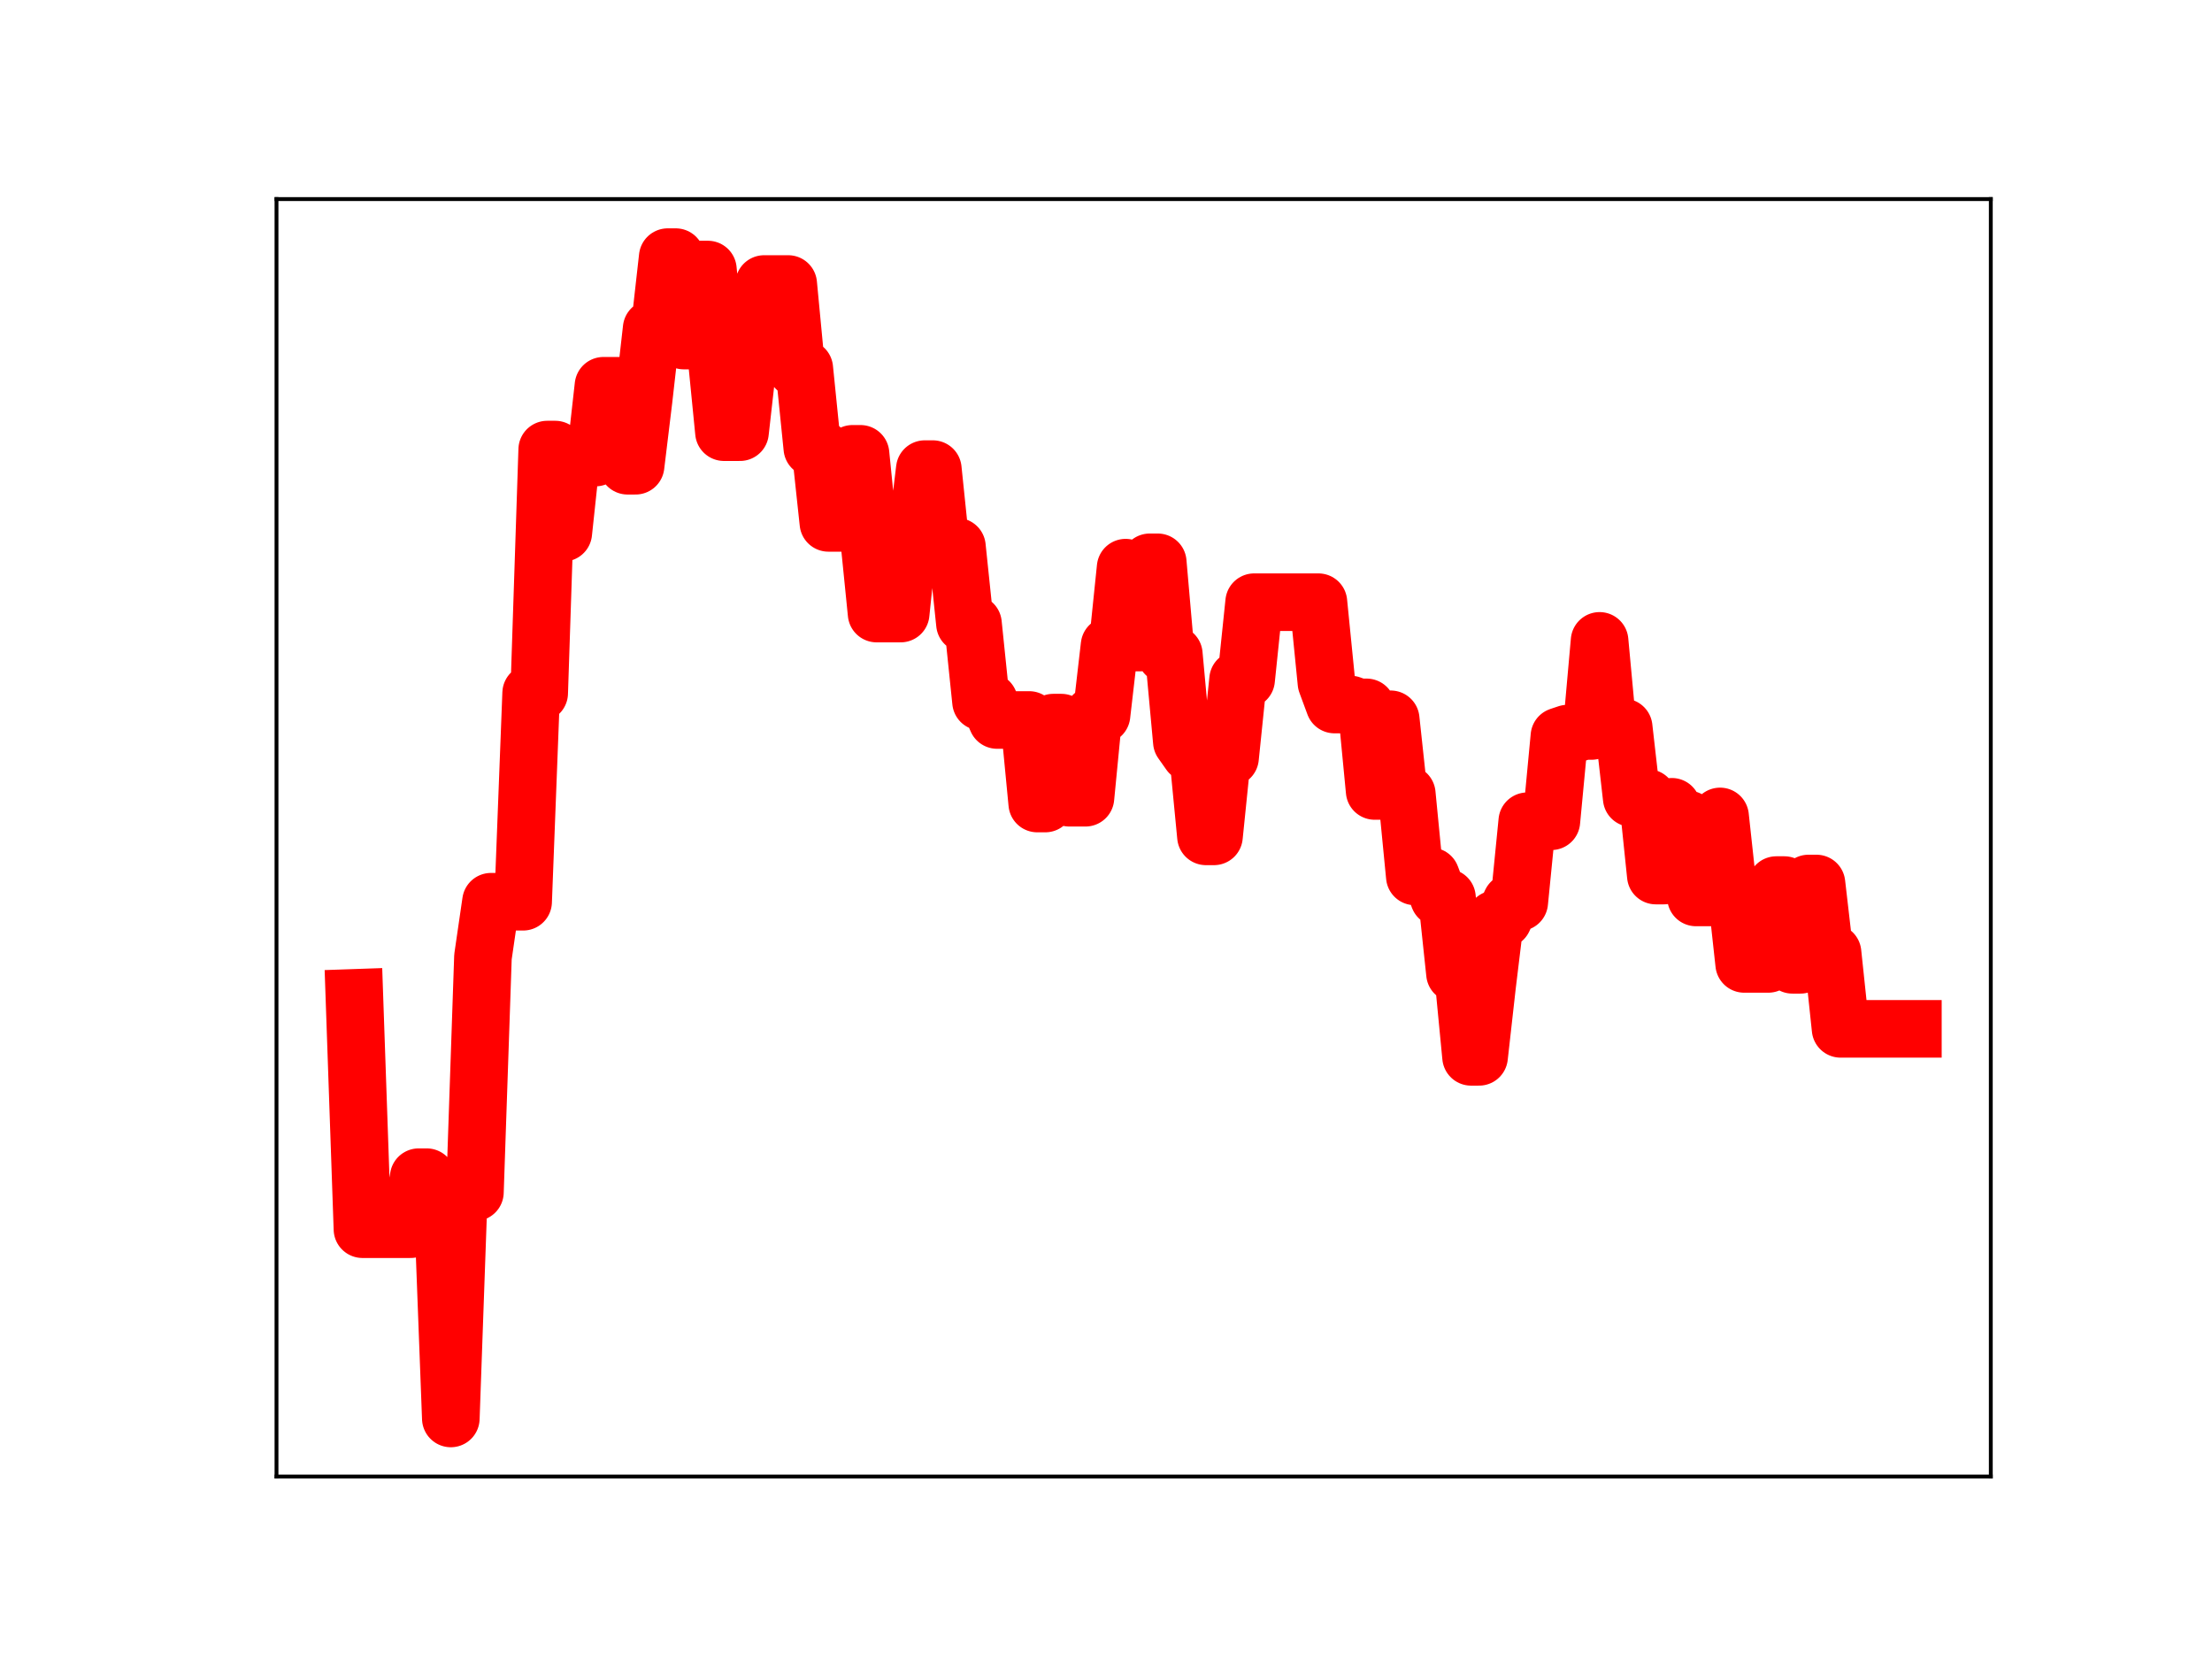 <?xml version="1.0" encoding="utf-8" standalone="no"?>
<!DOCTYPE svg PUBLIC "-//W3C//DTD SVG 1.1//EN"
  "http://www.w3.org/Graphics/SVG/1.1/DTD/svg11.dtd">
<!-- Created with matplotlib (https://matplotlib.org/) -->
<svg height="345.6pt" version="1.1" viewBox="0 0 460.8 345.6" width="460.8pt" xmlns="http://www.w3.org/2000/svg" xmlns:xlink="http://www.w3.org/1999/xlink">
 <defs>
  <style type="text/css">
*{stroke-linecap:butt;stroke-linejoin:round;}
  </style>
 </defs>
 <g id="figure_1">
  <g id="patch_1">
   <path d="M 0 345.6 
L 460.8 345.6 
L 460.8 0 
L 0 0 
z
" style="fill:#ffffff;"/>
  </g>
  <g id="axes_1">
   <g id="patch_2">
    <path d="M 57.6 307.584 
L 414.72 307.584 
L 414.72 41.472 
L 57.6 41.472 
z
" style="fill:#ffffff;"/>
   </g>
   <g id="line2d_1">
    <path clip-path="url(#paede3c9d33)" d="M 73.833 207.874 
L 75.506 256.062 
L 85.547 256.062 
L 87.221 245.23 
L 88.894 245.23 
L 90.567 251.249 
L 92.241 251.249 
L 93.914 295.488 
L 95.588 248.357 
L 98.935 248.357 
L 100.608 199.336 
L 102.282 187.848 
L 108.976 187.848 
L 110.649 144.387 
L 112.323 144.387 
L 113.996 93.656 
L 115.67 93.656 
L 117.343 110.979 
L 119.017 95.317 
L 124.037 95.317 
L 125.711 80.363 
L 129.057 80.363 
L 130.731 97.019 
L 132.404 97.019 
L 134.078 83.228 
L 135.751 68.459 
L 137.425 68.459 
L 139.098 53.568 
L 140.772 53.568 
L 142.445 70.943 
L 144.119 70.943 
L 145.792 56.151 
L 147.466 56.151 
L 150.813 90.028 
L 154.16 90.028 
L 155.833 75.174 
L 157.507 75.174 
L 159.18 59.166 
L 164.2 59.166 
L 165.874 76.781 
L 167.547 76.781 
L 169.221 93.312 
L 170.894 93.312 
L 172.568 108.924 
L 175.915 108.924 
L 177.588 94.544 
L 179.262 94.544 
L 182.609 127.814 
L 187.629 127.814 
L 189.303 111.644 
L 190.976 111.644 
L 192.65 97.726 
L 194.323 97.726 
L 195.997 113.898 
L 199.344 113.898 
L 201.017 129.932 
L 202.69 129.932 
L 204.364 146.157 
L 206.037 146.157 
L 207.711 149.985 
L 214.405 149.985 
L 216.078 167.387 
L 217.752 167.387 
L 219.425 150.537 
L 221.099 150.537 
L 222.772 166.183 
L 226.119 166.183 
L 227.793 148.951 
L 229.466 148.951 
L 231.14 134.481 
L 232.813 134.481 
L 234.487 118.256 
L 236.16 133.845 
L 237.833 133.845 
L 239.507 117.142 
L 241.18 117.142 
L 242.854 136.307 
L 244.527 136.307 
L 246.201 154.51 
L 247.874 156.882 
L 249.548 156.882 
L 251.221 174.227 
L 252.895 174.227 
L 254.568 157.822 
L 256.242 157.822 
L 257.915 141.567 
L 259.589 141.567 
L 261.262 125.45 
L 274.65 125.45 
L 276.323 142.236 
L 277.997 146.764 
L 281.344 146.764 
L 283.017 147.363 
L 284.691 147.363 
L 286.364 164.769 
L 288.038 164.769 
L 289.711 149.843 
L 291.385 165.39 
L 293.058 165.39 
L 294.732 182.569 
L 298.079 182.569 
L 299.752 186.996 
L 301.426 186.996 
L 303.099 202.786 
L 304.773 202.786 
L 306.446 220.157 
L 308.12 220.157 
L 309.793 205.263 
L 311.466 191.493 
L 313.14 191.493 
L 314.813 187.946 
L 316.487 187.946 
L 318.16 171.079 
L 323.181 171.079 
L 324.854 153.388 
L 326.528 152.827 
L 328.201 152.827 
L 329.875 152.273 
L 331.548 152.273 
L 333.222 133.508 
L 334.895 151.537 
L 338.242 151.537 
L 339.916 166.247 
L 343.263 166.247 
L 344.936 182.394 
L 346.609 182.394 
L 348.283 168.072 
L 349.956 170.695 
L 351.63 170.695 
L 353.303 186.951 
L 356.65 186.951 
L 358.324 170.079 
L 359.997 185.492 
L 361.671 185.492 
L 363.344 200.797 
L 368.365 200.797 
L 370.038 184.378 
L 371.712 184.378 
L 373.385 200.986 
L 375.059 200.986 
L 376.732 184.053 
L 378.406 184.053 
L 380.079 198.496 
L 381.753 198.496 
L 383.426 214.327 
L 398.487 214.327 
L 398.487 214.327 
" style="fill:none;stroke:#ff0000;stroke-linecap:square;stroke-width:12;"/>
    <defs>
     <path d="M 0 3 
C 0.796 3 1.559 2.684 2.121 2.121 
C 2.684 1.559 3 0.796 3 0 
C 3 -0.796 2.684 -1.559 2.121 -2.121 
C 1.559 -2.684 0.796 -3 0 -3 
C -0.796 -3 -1.559 -2.684 -2.121 -2.121 
C -2.684 -1.559 -3 -0.796 -3 0 
C -3 0.796 -2.684 1.559 -2.121 2.121 
C -1.559 2.684 -0.796 3 0 3 
z
" id="m39a704f2e2" style="stroke:#ff0000;"/>
    </defs>
    <g clip-path="url(#paede3c9d33)">
     <use style="fill:#ff0000;stroke:#ff0000;" x="73.833" xlink:href="#m39a704f2e2" y="207.874"/>
     <use style="fill:#ff0000;stroke:#ff0000;" x="75.506" xlink:href="#m39a704f2e2" y="256.062"/>
     <use style="fill:#ff0000;stroke:#ff0000;" x="77.18" xlink:href="#m39a704f2e2" y="256.062"/>
     <use style="fill:#ff0000;stroke:#ff0000;" x="78.853" xlink:href="#m39a704f2e2" y="256.062"/>
     <use style="fill:#ff0000;stroke:#ff0000;" x="80.527" xlink:href="#m39a704f2e2" y="256.062"/>
     <use style="fill:#ff0000;stroke:#ff0000;" x="82.2" xlink:href="#m39a704f2e2" y="256.062"/>
     <use style="fill:#ff0000;stroke:#ff0000;" x="83.874" xlink:href="#m39a704f2e2" y="256.062"/>
     <use style="fill:#ff0000;stroke:#ff0000;" x="85.547" xlink:href="#m39a704f2e2" y="256.062"/>
     <use style="fill:#ff0000;stroke:#ff0000;" x="87.221" xlink:href="#m39a704f2e2" y="245.23"/>
     <use style="fill:#ff0000;stroke:#ff0000;" x="88.894" xlink:href="#m39a704f2e2" y="245.23"/>
     <use style="fill:#ff0000;stroke:#ff0000;" x="90.567" xlink:href="#m39a704f2e2" y="251.249"/>
     <use style="fill:#ff0000;stroke:#ff0000;" x="92.241" xlink:href="#m39a704f2e2" y="251.249"/>
     <use style="fill:#ff0000;stroke:#ff0000;" x="93.914" xlink:href="#m39a704f2e2" y="295.488"/>
     <use style="fill:#ff0000;stroke:#ff0000;" x="95.588" xlink:href="#m39a704f2e2" y="248.357"/>
     <use style="fill:#ff0000;stroke:#ff0000;" x="97.261" xlink:href="#m39a704f2e2" y="248.357"/>
     <use style="fill:#ff0000;stroke:#ff0000;" x="98.935" xlink:href="#m39a704f2e2" y="248.357"/>
     <use style="fill:#ff0000;stroke:#ff0000;" x="100.608" xlink:href="#m39a704f2e2" y="199.336"/>
     <use style="fill:#ff0000;stroke:#ff0000;" x="102.282" xlink:href="#m39a704f2e2" y="187.848"/>
     <use style="fill:#ff0000;stroke:#ff0000;" x="103.955" xlink:href="#m39a704f2e2" y="187.848"/>
     <use style="fill:#ff0000;stroke:#ff0000;" x="105.629" xlink:href="#m39a704f2e2" y="187.848"/>
     <use style="fill:#ff0000;stroke:#ff0000;" x="107.302" xlink:href="#m39a704f2e2" y="187.848"/>
     <use style="fill:#ff0000;stroke:#ff0000;" x="108.976" xlink:href="#m39a704f2e2" y="187.848"/>
     <use style="fill:#ff0000;stroke:#ff0000;" x="110.649" xlink:href="#m39a704f2e2" y="144.387"/>
     <use style="fill:#ff0000;stroke:#ff0000;" x="112.323" xlink:href="#m39a704f2e2" y="144.387"/>
     <use style="fill:#ff0000;stroke:#ff0000;" x="113.996" xlink:href="#m39a704f2e2" y="93.656"/>
     <use style="fill:#ff0000;stroke:#ff0000;" x="115.67" xlink:href="#m39a704f2e2" y="93.656"/>
     <use style="fill:#ff0000;stroke:#ff0000;" x="117.343" xlink:href="#m39a704f2e2" y="110.979"/>
     <use style="fill:#ff0000;stroke:#ff0000;" x="119.017" xlink:href="#m39a704f2e2" y="95.317"/>
     <use style="fill:#ff0000;stroke:#ff0000;" x="120.69" xlink:href="#m39a704f2e2" y="95.317"/>
     <use style="fill:#ff0000;stroke:#ff0000;" x="122.364" xlink:href="#m39a704f2e2" y="95.317"/>
     <use style="fill:#ff0000;stroke:#ff0000;" x="124.037" xlink:href="#m39a704f2e2" y="95.317"/>
     <use style="fill:#ff0000;stroke:#ff0000;" x="125.711" xlink:href="#m39a704f2e2" y="80.363"/>
     <use style="fill:#ff0000;stroke:#ff0000;" x="127.384" xlink:href="#m39a704f2e2" y="80.363"/>
     <use style="fill:#ff0000;stroke:#ff0000;" x="129.057" xlink:href="#m39a704f2e2" y="80.363"/>
     <use style="fill:#ff0000;stroke:#ff0000;" x="130.731" xlink:href="#m39a704f2e2" y="97.019"/>
     <use style="fill:#ff0000;stroke:#ff0000;" x="132.404" xlink:href="#m39a704f2e2" y="97.019"/>
     <use style="fill:#ff0000;stroke:#ff0000;" x="134.078" xlink:href="#m39a704f2e2" y="83.228"/>
     <use style="fill:#ff0000;stroke:#ff0000;" x="135.751" xlink:href="#m39a704f2e2" y="68.459"/>
     <use style="fill:#ff0000;stroke:#ff0000;" x="137.425" xlink:href="#m39a704f2e2" y="68.459"/>
     <use style="fill:#ff0000;stroke:#ff0000;" x="139.098" xlink:href="#m39a704f2e2" y="53.568"/>
     <use style="fill:#ff0000;stroke:#ff0000;" x="140.772" xlink:href="#m39a704f2e2" y="53.568"/>
     <use style="fill:#ff0000;stroke:#ff0000;" x="142.445" xlink:href="#m39a704f2e2" y="70.943"/>
     <use style="fill:#ff0000;stroke:#ff0000;" x="144.119" xlink:href="#m39a704f2e2" y="70.943"/>
     <use style="fill:#ff0000;stroke:#ff0000;" x="145.792" xlink:href="#m39a704f2e2" y="56.151"/>
     <use style="fill:#ff0000;stroke:#ff0000;" x="147.466" xlink:href="#m39a704f2e2" y="56.151"/>
     <use style="fill:#ff0000;stroke:#ff0000;" x="149.139" xlink:href="#m39a704f2e2" y="72.718"/>
     <use style="fill:#ff0000;stroke:#ff0000;" x="150.813" xlink:href="#m39a704f2e2" y="90.028"/>
     <use style="fill:#ff0000;stroke:#ff0000;" x="152.486" xlink:href="#m39a704f2e2" y="90.028"/>
     <use style="fill:#ff0000;stroke:#ff0000;" x="154.16" xlink:href="#m39a704f2e2" y="90.028"/>
     <use style="fill:#ff0000;stroke:#ff0000;" x="155.833" xlink:href="#m39a704f2e2" y="75.174"/>
     <use style="fill:#ff0000;stroke:#ff0000;" x="157.507" xlink:href="#m39a704f2e2" y="75.174"/>
     <use style="fill:#ff0000;stroke:#ff0000;" x="159.18" xlink:href="#m39a704f2e2" y="59.166"/>
     <use style="fill:#ff0000;stroke:#ff0000;" x="160.854" xlink:href="#m39a704f2e2" y="59.166"/>
     <use style="fill:#ff0000;stroke:#ff0000;" x="162.527" xlink:href="#m39a704f2e2" y="59.166"/>
     <use style="fill:#ff0000;stroke:#ff0000;" x="164.2" xlink:href="#m39a704f2e2" y="59.166"/>
     <use style="fill:#ff0000;stroke:#ff0000;" x="165.874" xlink:href="#m39a704f2e2" y="76.781"/>
     <use style="fill:#ff0000;stroke:#ff0000;" x="167.547" xlink:href="#m39a704f2e2" y="76.781"/>
     <use style="fill:#ff0000;stroke:#ff0000;" x="169.221" xlink:href="#m39a704f2e2" y="93.312"/>
     <use style="fill:#ff0000;stroke:#ff0000;" x="170.894" xlink:href="#m39a704f2e2" y="93.312"/>
     <use style="fill:#ff0000;stroke:#ff0000;" x="172.568" xlink:href="#m39a704f2e2" y="108.924"/>
     <use style="fill:#ff0000;stroke:#ff0000;" x="174.241" xlink:href="#m39a704f2e2" y="108.924"/>
     <use style="fill:#ff0000;stroke:#ff0000;" x="175.915" xlink:href="#m39a704f2e2" y="108.924"/>
     <use style="fill:#ff0000;stroke:#ff0000;" x="177.588" xlink:href="#m39a704f2e2" y="94.544"/>
     <use style="fill:#ff0000;stroke:#ff0000;" x="179.262" xlink:href="#m39a704f2e2" y="94.544"/>
     <use style="fill:#ff0000;stroke:#ff0000;" x="180.935" xlink:href="#m39a704f2e2" y="110.87"/>
     <use style="fill:#ff0000;stroke:#ff0000;" x="182.609" xlink:href="#m39a704f2e2" y="127.814"/>
     <use style="fill:#ff0000;stroke:#ff0000;" x="184.282" xlink:href="#m39a704f2e2" y="127.814"/>
     <use style="fill:#ff0000;stroke:#ff0000;" x="185.956" xlink:href="#m39a704f2e2" y="127.814"/>
     <use style="fill:#ff0000;stroke:#ff0000;" x="187.629" xlink:href="#m39a704f2e2" y="127.814"/>
     <use style="fill:#ff0000;stroke:#ff0000;" x="189.303" xlink:href="#m39a704f2e2" y="111.644"/>
     <use style="fill:#ff0000;stroke:#ff0000;" x="190.976" xlink:href="#m39a704f2e2" y="111.644"/>
     <use style="fill:#ff0000;stroke:#ff0000;" x="192.65" xlink:href="#m39a704f2e2" y="97.726"/>
     <use style="fill:#ff0000;stroke:#ff0000;" x="194.323" xlink:href="#m39a704f2e2" y="97.726"/>
     <use style="fill:#ff0000;stroke:#ff0000;" x="195.997" xlink:href="#m39a704f2e2" y="113.898"/>
     <use style="fill:#ff0000;stroke:#ff0000;" x="197.67" xlink:href="#m39a704f2e2" y="113.898"/>
     <use style="fill:#ff0000;stroke:#ff0000;" x="199.344" xlink:href="#m39a704f2e2" y="113.898"/>
     <use style="fill:#ff0000;stroke:#ff0000;" x="201.017" xlink:href="#m39a704f2e2" y="129.932"/>
     <use style="fill:#ff0000;stroke:#ff0000;" x="202.69" xlink:href="#m39a704f2e2" y="129.932"/>
     <use style="fill:#ff0000;stroke:#ff0000;" x="204.364" xlink:href="#m39a704f2e2" y="146.157"/>
     <use style="fill:#ff0000;stroke:#ff0000;" x="206.037" xlink:href="#m39a704f2e2" y="146.157"/>
     <use style="fill:#ff0000;stroke:#ff0000;" x="207.711" xlink:href="#m39a704f2e2" y="149.985"/>
     <use style="fill:#ff0000;stroke:#ff0000;" x="209.384" xlink:href="#m39a704f2e2" y="149.985"/>
     <use style="fill:#ff0000;stroke:#ff0000;" x="211.058" xlink:href="#m39a704f2e2" y="149.985"/>
     <use style="fill:#ff0000;stroke:#ff0000;" x="212.731" xlink:href="#m39a704f2e2" y="149.985"/>
     <use style="fill:#ff0000;stroke:#ff0000;" x="214.405" xlink:href="#m39a704f2e2" y="149.985"/>
     <use style="fill:#ff0000;stroke:#ff0000;" x="216.078" xlink:href="#m39a704f2e2" y="167.387"/>
     <use style="fill:#ff0000;stroke:#ff0000;" x="217.752" xlink:href="#m39a704f2e2" y="167.387"/>
     <use style="fill:#ff0000;stroke:#ff0000;" x="219.425" xlink:href="#m39a704f2e2" y="150.537"/>
     <use style="fill:#ff0000;stroke:#ff0000;" x="221.099" xlink:href="#m39a704f2e2" y="150.537"/>
     <use style="fill:#ff0000;stroke:#ff0000;" x="222.772" xlink:href="#m39a704f2e2" y="166.183"/>
     <use style="fill:#ff0000;stroke:#ff0000;" x="224.446" xlink:href="#m39a704f2e2" y="166.183"/>
     <use style="fill:#ff0000;stroke:#ff0000;" x="226.119" xlink:href="#m39a704f2e2" y="166.183"/>
     <use style="fill:#ff0000;stroke:#ff0000;" x="227.793" xlink:href="#m39a704f2e2" y="148.951"/>
     <use style="fill:#ff0000;stroke:#ff0000;" x="229.466" xlink:href="#m39a704f2e2" y="148.951"/>
     <use style="fill:#ff0000;stroke:#ff0000;" x="231.14" xlink:href="#m39a704f2e2" y="134.481"/>
     <use style="fill:#ff0000;stroke:#ff0000;" x="232.813" xlink:href="#m39a704f2e2" y="134.481"/>
     <use style="fill:#ff0000;stroke:#ff0000;" x="234.487" xlink:href="#m39a704f2e2" y="118.256"/>
     <use style="fill:#ff0000;stroke:#ff0000;" x="236.16" xlink:href="#m39a704f2e2" y="133.845"/>
     <use style="fill:#ff0000;stroke:#ff0000;" x="237.833" xlink:href="#m39a704f2e2" y="133.845"/>
     <use style="fill:#ff0000;stroke:#ff0000;" x="239.507" xlink:href="#m39a704f2e2" y="117.142"/>
     <use style="fill:#ff0000;stroke:#ff0000;" x="241.18" xlink:href="#m39a704f2e2" y="117.142"/>
     <use style="fill:#ff0000;stroke:#ff0000;" x="242.854" xlink:href="#m39a704f2e2" y="136.307"/>
     <use style="fill:#ff0000;stroke:#ff0000;" x="244.527" xlink:href="#m39a704f2e2" y="136.307"/>
     <use style="fill:#ff0000;stroke:#ff0000;" x="246.201" xlink:href="#m39a704f2e2" y="154.51"/>
     <use style="fill:#ff0000;stroke:#ff0000;" x="247.874" xlink:href="#m39a704f2e2" y="156.882"/>
     <use style="fill:#ff0000;stroke:#ff0000;" x="249.548" xlink:href="#m39a704f2e2" y="156.882"/>
     <use style="fill:#ff0000;stroke:#ff0000;" x="251.221" xlink:href="#m39a704f2e2" y="174.227"/>
     <use style="fill:#ff0000;stroke:#ff0000;" x="252.895" xlink:href="#m39a704f2e2" y="174.227"/>
     <use style="fill:#ff0000;stroke:#ff0000;" x="254.568" xlink:href="#m39a704f2e2" y="157.822"/>
     <use style="fill:#ff0000;stroke:#ff0000;" x="256.242" xlink:href="#m39a704f2e2" y="157.822"/>
     <use style="fill:#ff0000;stroke:#ff0000;" x="257.915" xlink:href="#m39a704f2e2" y="141.567"/>
     <use style="fill:#ff0000;stroke:#ff0000;" x="259.589" xlink:href="#m39a704f2e2" y="141.567"/>
     <use style="fill:#ff0000;stroke:#ff0000;" x="261.262" xlink:href="#m39a704f2e2" y="125.45"/>
     <use style="fill:#ff0000;stroke:#ff0000;" x="262.936" xlink:href="#m39a704f2e2" y="125.45"/>
     <use style="fill:#ff0000;stroke:#ff0000;" x="264.609" xlink:href="#m39a704f2e2" y="125.45"/>
     <use style="fill:#ff0000;stroke:#ff0000;" x="266.283" xlink:href="#m39a704f2e2" y="125.45"/>
     <use style="fill:#ff0000;stroke:#ff0000;" x="267.956" xlink:href="#m39a704f2e2" y="125.45"/>
     <use style="fill:#ff0000;stroke:#ff0000;" x="269.63" xlink:href="#m39a704f2e2" y="125.45"/>
     <use style="fill:#ff0000;stroke:#ff0000;" x="271.303" xlink:href="#m39a704f2e2" y="125.45"/>
     <use style="fill:#ff0000;stroke:#ff0000;" x="272.976" xlink:href="#m39a704f2e2" y="125.45"/>
     <use style="fill:#ff0000;stroke:#ff0000;" x="274.65" xlink:href="#m39a704f2e2" y="125.45"/>
     <use style="fill:#ff0000;stroke:#ff0000;" x="276.323" xlink:href="#m39a704f2e2" y="142.236"/>
     <use style="fill:#ff0000;stroke:#ff0000;" x="277.997" xlink:href="#m39a704f2e2" y="146.764"/>
     <use style="fill:#ff0000;stroke:#ff0000;" x="279.67" xlink:href="#m39a704f2e2" y="146.764"/>
     <use style="fill:#ff0000;stroke:#ff0000;" x="281.344" xlink:href="#m39a704f2e2" y="146.764"/>
     <use style="fill:#ff0000;stroke:#ff0000;" x="283.017" xlink:href="#m39a704f2e2" y="147.363"/>
     <use style="fill:#ff0000;stroke:#ff0000;" x="284.691" xlink:href="#m39a704f2e2" y="147.363"/>
     <use style="fill:#ff0000;stroke:#ff0000;" x="286.364" xlink:href="#m39a704f2e2" y="164.769"/>
     <use style="fill:#ff0000;stroke:#ff0000;" x="288.038" xlink:href="#m39a704f2e2" y="164.769"/>
     <use style="fill:#ff0000;stroke:#ff0000;" x="289.711" xlink:href="#m39a704f2e2" y="149.843"/>
     <use style="fill:#ff0000;stroke:#ff0000;" x="291.385" xlink:href="#m39a704f2e2" y="165.39"/>
     <use style="fill:#ff0000;stroke:#ff0000;" x="293.058" xlink:href="#m39a704f2e2" y="165.39"/>
     <use style="fill:#ff0000;stroke:#ff0000;" x="294.732" xlink:href="#m39a704f2e2" y="182.569"/>
     <use style="fill:#ff0000;stroke:#ff0000;" x="296.405" xlink:href="#m39a704f2e2" y="182.569"/>
     <use style="fill:#ff0000;stroke:#ff0000;" x="298.079" xlink:href="#m39a704f2e2" y="182.569"/>
     <use style="fill:#ff0000;stroke:#ff0000;" x="299.752" xlink:href="#m39a704f2e2" y="186.996"/>
     <use style="fill:#ff0000;stroke:#ff0000;" x="301.426" xlink:href="#m39a704f2e2" y="186.996"/>
     <use style="fill:#ff0000;stroke:#ff0000;" x="303.099" xlink:href="#m39a704f2e2" y="202.786"/>
     <use style="fill:#ff0000;stroke:#ff0000;" x="304.773" xlink:href="#m39a704f2e2" y="202.786"/>
     <use style="fill:#ff0000;stroke:#ff0000;" x="306.446" xlink:href="#m39a704f2e2" y="220.157"/>
     <use style="fill:#ff0000;stroke:#ff0000;" x="308.12" xlink:href="#m39a704f2e2" y="220.157"/>
     <use style="fill:#ff0000;stroke:#ff0000;" x="309.793" xlink:href="#m39a704f2e2" y="205.263"/>
     <use style="fill:#ff0000;stroke:#ff0000;" x="311.466" xlink:href="#m39a704f2e2" y="191.493"/>
     <use style="fill:#ff0000;stroke:#ff0000;" x="313.14" xlink:href="#m39a704f2e2" y="191.493"/>
     <use style="fill:#ff0000;stroke:#ff0000;" x="314.813" xlink:href="#m39a704f2e2" y="187.946"/>
     <use style="fill:#ff0000;stroke:#ff0000;" x="316.487" xlink:href="#m39a704f2e2" y="187.946"/>
     <use style="fill:#ff0000;stroke:#ff0000;" x="318.16" xlink:href="#m39a704f2e2" y="171.079"/>
     <use style="fill:#ff0000;stroke:#ff0000;" x="319.834" xlink:href="#m39a704f2e2" y="171.079"/>
     <use style="fill:#ff0000;stroke:#ff0000;" x="321.507" xlink:href="#m39a704f2e2" y="171.079"/>
     <use style="fill:#ff0000;stroke:#ff0000;" x="323.181" xlink:href="#m39a704f2e2" y="171.079"/>
     <use style="fill:#ff0000;stroke:#ff0000;" x="324.854" xlink:href="#m39a704f2e2" y="153.388"/>
     <use style="fill:#ff0000;stroke:#ff0000;" x="326.528" xlink:href="#m39a704f2e2" y="152.827"/>
     <use style="fill:#ff0000;stroke:#ff0000;" x="328.201" xlink:href="#m39a704f2e2" y="152.827"/>
     <use style="fill:#ff0000;stroke:#ff0000;" x="329.875" xlink:href="#m39a704f2e2" y="152.273"/>
     <use style="fill:#ff0000;stroke:#ff0000;" x="331.548" xlink:href="#m39a704f2e2" y="152.273"/>
     <use style="fill:#ff0000;stroke:#ff0000;" x="333.222" xlink:href="#m39a704f2e2" y="133.508"/>
     <use style="fill:#ff0000;stroke:#ff0000;" x="334.895" xlink:href="#m39a704f2e2" y="151.537"/>
     <use style="fill:#ff0000;stroke:#ff0000;" x="336.569" xlink:href="#m39a704f2e2" y="151.537"/>
     <use style="fill:#ff0000;stroke:#ff0000;" x="338.242" xlink:href="#m39a704f2e2" y="151.537"/>
     <use style="fill:#ff0000;stroke:#ff0000;" x="339.916" xlink:href="#m39a704f2e2" y="166.247"/>
     <use style="fill:#ff0000;stroke:#ff0000;" x="341.589" xlink:href="#m39a704f2e2" y="166.247"/>
     <use style="fill:#ff0000;stroke:#ff0000;" x="343.263" xlink:href="#m39a704f2e2" y="166.247"/>
     <use style="fill:#ff0000;stroke:#ff0000;" x="344.936" xlink:href="#m39a704f2e2" y="182.394"/>
     <use style="fill:#ff0000;stroke:#ff0000;" x="346.609" xlink:href="#m39a704f2e2" y="182.394"/>
     <use style="fill:#ff0000;stroke:#ff0000;" x="348.283" xlink:href="#m39a704f2e2" y="168.072"/>
     <use style="fill:#ff0000;stroke:#ff0000;" x="349.956" xlink:href="#m39a704f2e2" y="170.695"/>
     <use style="fill:#ff0000;stroke:#ff0000;" x="351.63" xlink:href="#m39a704f2e2" y="170.695"/>
     <use style="fill:#ff0000;stroke:#ff0000;" x="353.303" xlink:href="#m39a704f2e2" y="186.951"/>
     <use style="fill:#ff0000;stroke:#ff0000;" x="354.977" xlink:href="#m39a704f2e2" y="186.951"/>
     <use style="fill:#ff0000;stroke:#ff0000;" x="356.65" xlink:href="#m39a704f2e2" y="186.951"/>
     <use style="fill:#ff0000;stroke:#ff0000;" x="358.324" xlink:href="#m39a704f2e2" y="170.079"/>
     <use style="fill:#ff0000;stroke:#ff0000;" x="359.997" xlink:href="#m39a704f2e2" y="185.492"/>
     <use style="fill:#ff0000;stroke:#ff0000;" x="361.671" xlink:href="#m39a704f2e2" y="185.492"/>
     <use style="fill:#ff0000;stroke:#ff0000;" x="363.344" xlink:href="#m39a704f2e2" y="200.797"/>
     <use style="fill:#ff0000;stroke:#ff0000;" x="365.018" xlink:href="#m39a704f2e2" y="200.797"/>
     <use style="fill:#ff0000;stroke:#ff0000;" x="366.691" xlink:href="#m39a704f2e2" y="200.797"/>
     <use style="fill:#ff0000;stroke:#ff0000;" x="368.365" xlink:href="#m39a704f2e2" y="200.797"/>
     <use style="fill:#ff0000;stroke:#ff0000;" x="370.038" xlink:href="#m39a704f2e2" y="184.378"/>
     <use style="fill:#ff0000;stroke:#ff0000;" x="371.712" xlink:href="#m39a704f2e2" y="184.378"/>
     <use style="fill:#ff0000;stroke:#ff0000;" x="373.385" xlink:href="#m39a704f2e2" y="200.986"/>
     <use style="fill:#ff0000;stroke:#ff0000;" x="375.059" xlink:href="#m39a704f2e2" y="200.986"/>
     <use style="fill:#ff0000;stroke:#ff0000;" x="376.732" xlink:href="#m39a704f2e2" y="184.053"/>
     <use style="fill:#ff0000;stroke:#ff0000;" x="378.406" xlink:href="#m39a704f2e2" y="184.053"/>
     <use style="fill:#ff0000;stroke:#ff0000;" x="380.079" xlink:href="#m39a704f2e2" y="198.496"/>
     <use style="fill:#ff0000;stroke:#ff0000;" x="381.753" xlink:href="#m39a704f2e2" y="198.496"/>
     <use style="fill:#ff0000;stroke:#ff0000;" x="383.426" xlink:href="#m39a704f2e2" y="214.327"/>
     <use style="fill:#ff0000;stroke:#ff0000;" x="385.099" xlink:href="#m39a704f2e2" y="214.327"/>
     <use style="fill:#ff0000;stroke:#ff0000;" x="386.773" xlink:href="#m39a704f2e2" y="214.327"/>
     <use style="fill:#ff0000;stroke:#ff0000;" x="388.446" xlink:href="#m39a704f2e2" y="214.327"/>
     <use style="fill:#ff0000;stroke:#ff0000;" x="390.12" xlink:href="#m39a704f2e2" y="214.327"/>
     <use style="fill:#ff0000;stroke:#ff0000;" x="391.793" xlink:href="#m39a704f2e2" y="214.327"/>
     <use style="fill:#ff0000;stroke:#ff0000;" x="393.467" xlink:href="#m39a704f2e2" y="214.327"/>
     <use style="fill:#ff0000;stroke:#ff0000;" x="395.14" xlink:href="#m39a704f2e2" y="214.327"/>
     <use style="fill:#ff0000;stroke:#ff0000;" x="396.814" xlink:href="#m39a704f2e2" y="214.327"/>
     <use style="fill:#ff0000;stroke:#ff0000;" x="398.487" xlink:href="#m39a704f2e2" y="214.327"/>
    </g>
   </g>
   <g id="patch_3">
    <path d="M 57.6 307.584 
L 57.6 41.472 
" style="fill:none;stroke:#000000;stroke-linecap:square;stroke-linejoin:miter;stroke-width:0.8;"/>
   </g>
   <g id="patch_4">
    <path d="M 414.72 307.584 
L 414.72 41.472 
" style="fill:none;stroke:#000000;stroke-linecap:square;stroke-linejoin:miter;stroke-width:0.8;"/>
   </g>
   <g id="patch_5">
    <path d="M 57.6 307.584 
L 414.72 307.584 
" style="fill:none;stroke:#000000;stroke-linecap:square;stroke-linejoin:miter;stroke-width:0.8;"/>
   </g>
   <g id="patch_6">
    <path d="M 57.6 41.472 
L 414.72 41.472 
" style="fill:none;stroke:#000000;stroke-linecap:square;stroke-linejoin:miter;stroke-width:0.8;"/>
   </g>
  </g>
 </g>
 <defs>
  <clipPath id="paede3c9d33">
   <rect height="266.112" width="357.12" x="57.6" y="41.472"/>
  </clipPath>
 </defs>
</svg>
